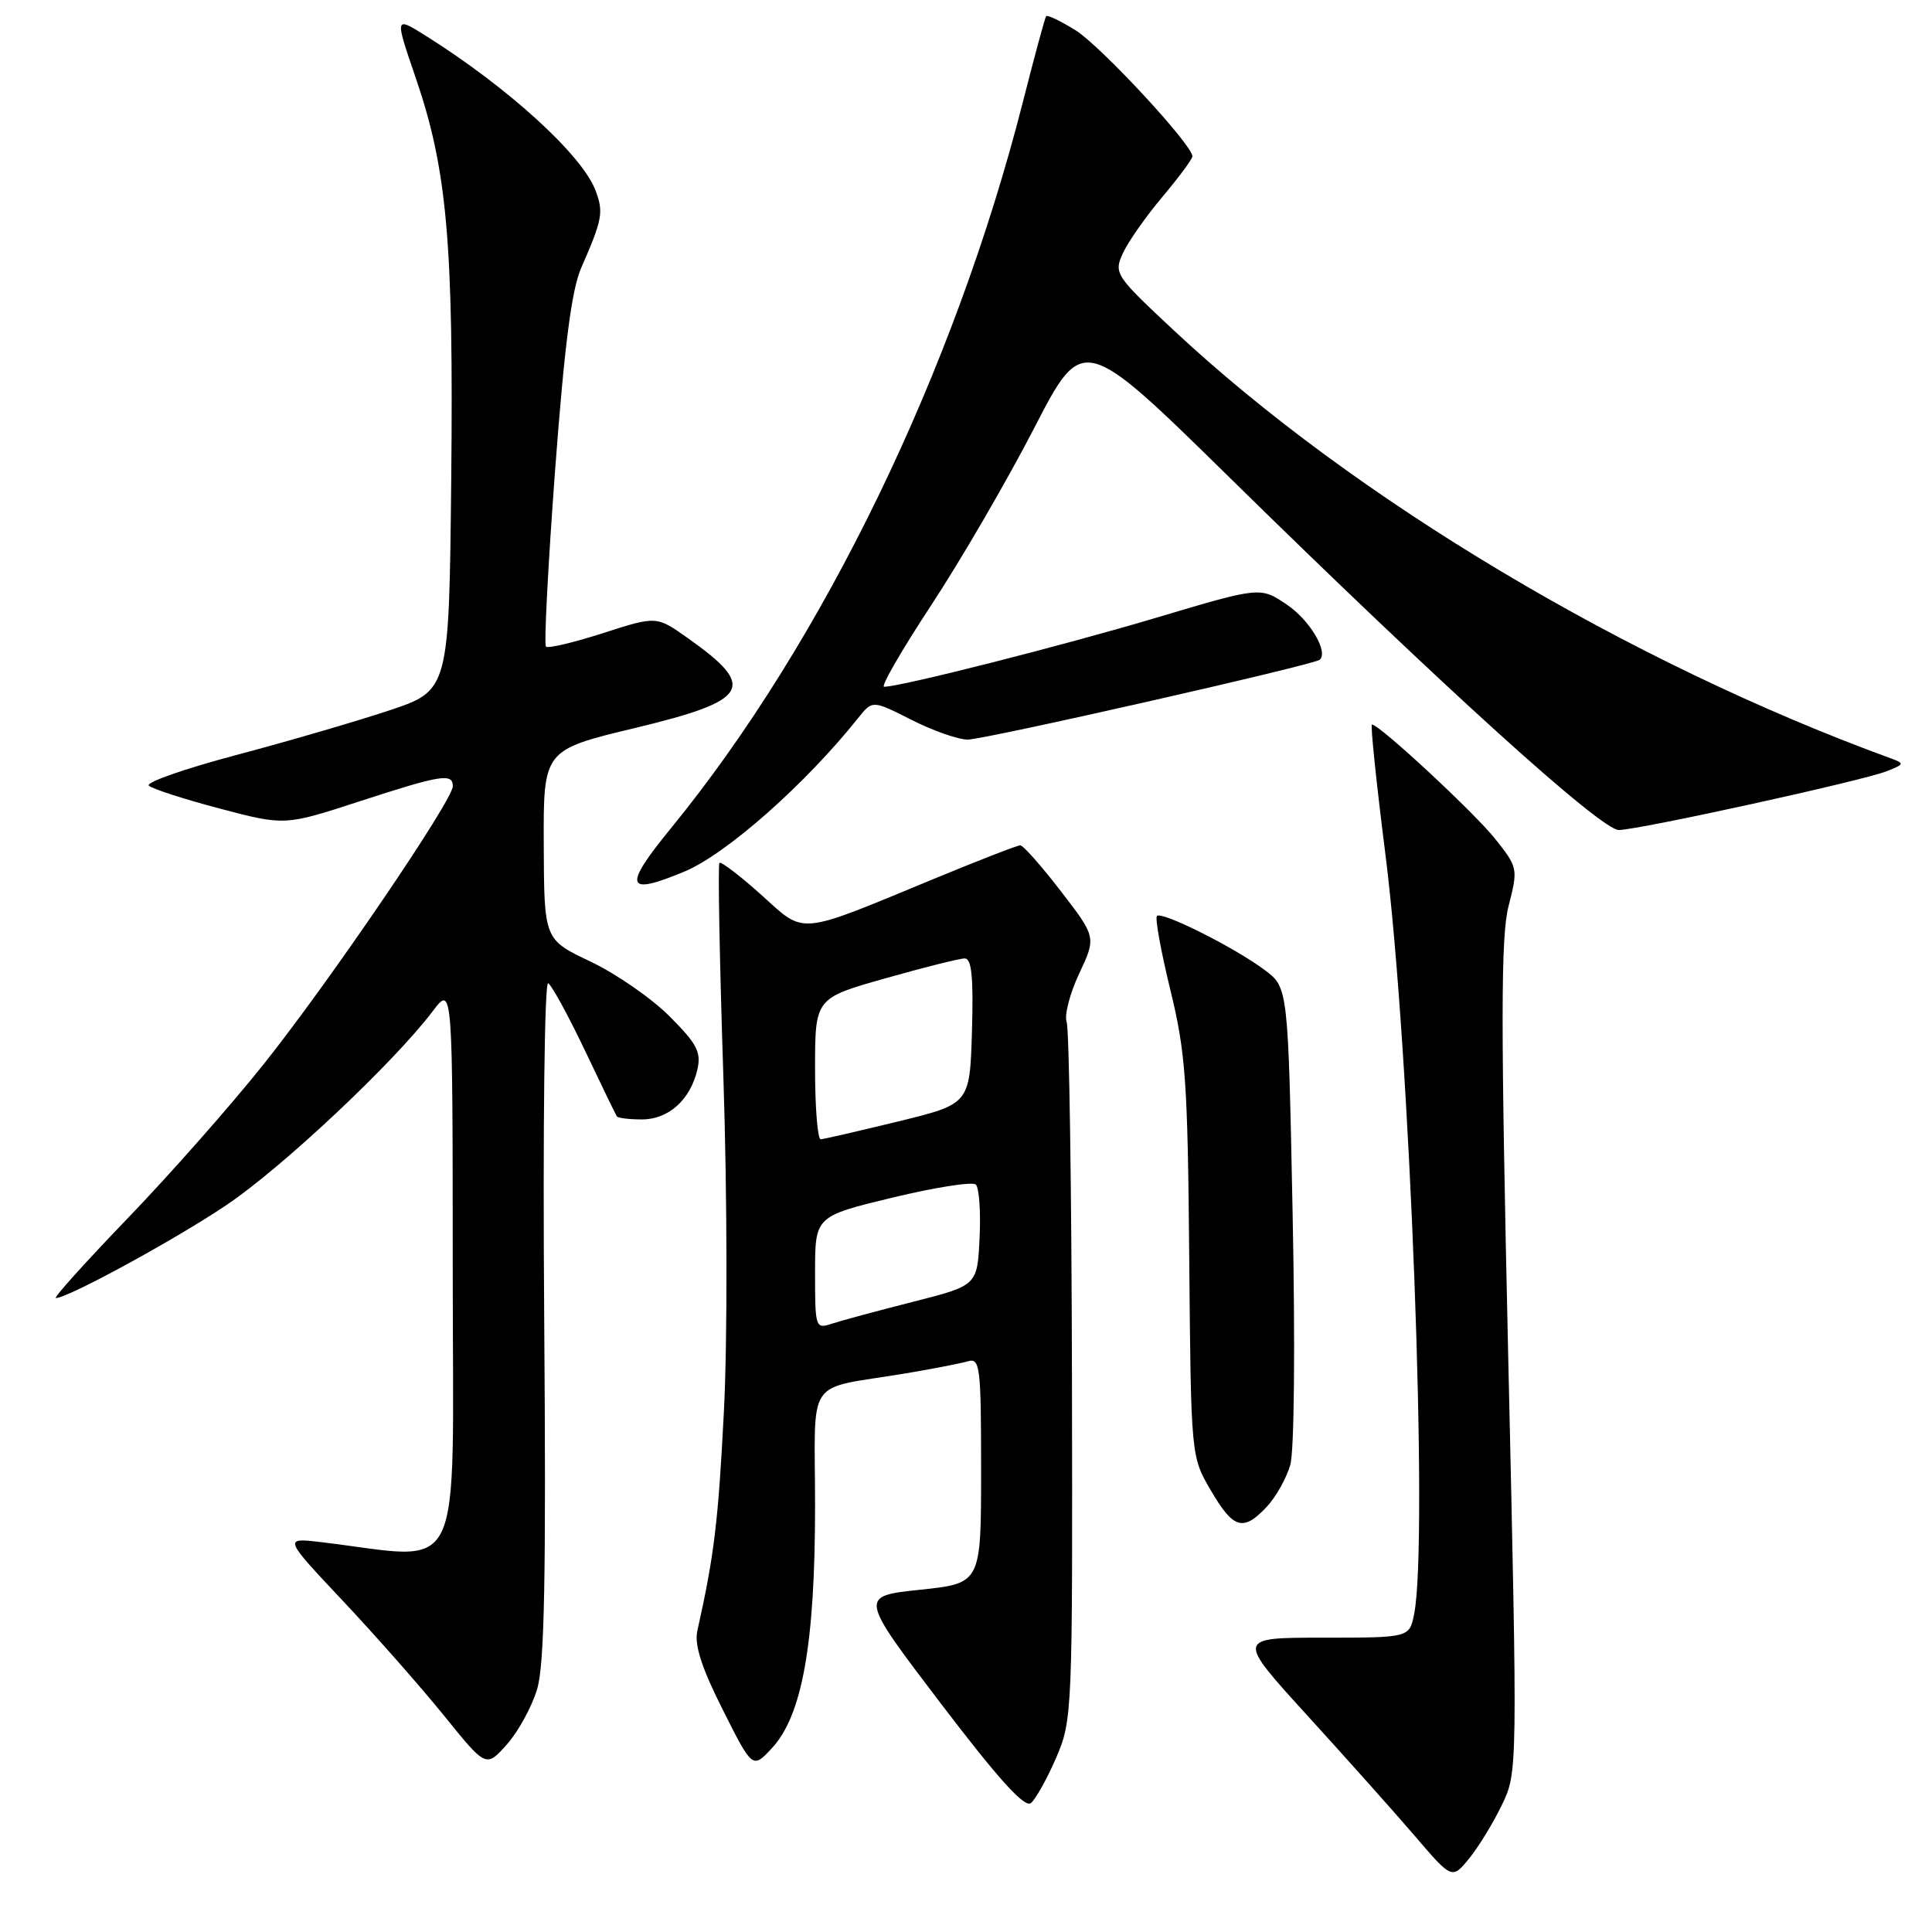 <?xml version="1.0" encoding="UTF-8" standalone="no"?>
<!DOCTYPE svg PUBLIC "-//W3C//DTD SVG 1.1//EN" "http://www.w3.org/Graphics/SVG/1.1/DTD/svg11.dtd" >
<svg xmlns="http://www.w3.org/2000/svg" xmlns:xlink="http://www.w3.org/1999/xlink" version="1.1" viewBox="0 0 256 256">
 <g >
 <path fill="currentColor"
d=" M 199.01 239.16 C 201.09 234.83 201.09 234.76 199.85 179.93 C 198.85 135.34 198.85 124.09 199.90 120.03 C 201.16 115.10 201.13 114.95 198.13 111.17 C 195.39 107.71 182.78 96.00 181.79 96.00 C 181.57 96.00 182.38 103.76 183.58 113.25 C 186.83 138.88 189.29 204.29 187.38 213.88 C 186.75 217.00 186.75 217.00 175.29 217.00 C 163.84 217.00 163.84 217.00 173.17 227.25 C 178.31 232.89 184.74 240.09 187.46 243.26 C 192.40 249.03 192.40 249.03 194.67 246.26 C 195.91 244.74 197.86 241.55 199.01 239.16 Z  M 139.96 232.88 C 142.09 227.91 142.13 226.94 142.04 182.42 C 141.99 157.45 141.67 136.31 141.34 135.44 C 141.00 134.56 141.75 131.67 142.99 129.02 C 145.26 124.18 145.26 124.18 140.57 118.09 C 137.99 114.74 135.57 112.00 135.19 112.01 C 134.81 112.01 129.78 113.96 124.00 116.35 C 105.42 124.03 106.79 123.90 100.85 118.55 C 98.03 116.02 95.54 114.12 95.33 114.34 C 95.11 114.56 95.35 127.30 95.85 142.66 C 96.37 158.46 96.40 177.73 95.92 187.04 C 95.17 201.67 94.64 206.07 92.40 216.10 C 91.99 217.95 92.96 220.97 95.77 226.55 C 99.72 234.40 99.72 234.40 102.30 231.62 C 106.30 227.30 108.00 217.77 108.00 199.63 C 108.00 182.01 106.49 184.24 120.00 181.98 C 123.58 181.38 127.29 180.66 128.25 180.38 C 129.86 179.91 130.00 181.05 130.00 194.83 C 130.00 209.80 130.00 209.80 121.92 210.65 C 113.85 211.50 113.85 211.50 124.64 225.69 C 132.35 235.81 135.78 239.60 136.61 238.91 C 137.25 238.37 138.76 235.66 139.96 232.88 Z  M 71.18 223.79 C 72.15 220.51 72.37 208.94 72.11 174.62 C 71.92 149.37 72.15 129.98 72.64 130.28 C 73.12 130.57 75.30 134.57 77.49 139.16 C 79.67 143.75 81.58 147.69 81.73 147.92 C 81.88 148.15 83.37 148.33 85.06 148.33 C 88.58 148.33 91.47 145.74 92.40 141.74 C 92.94 139.42 92.37 138.32 88.71 134.66 C 86.33 132.27 81.61 129.01 78.24 127.41 C 72.10 124.50 72.10 124.50 72.05 111.94 C 72.00 99.38 72.00 99.38 84.12 96.47 C 99.36 92.81 100.37 91.08 91.15 84.56 C 86.99 81.61 86.99 81.61 79.91 83.89 C 76.02 85.14 72.61 85.95 72.34 85.68 C 72.07 85.41 72.62 74.91 73.55 62.34 C 74.79 45.79 75.74 38.40 77.01 35.50 C 79.83 29.06 80.00 28.13 78.91 25.24 C 77.13 20.52 67.31 11.58 56.40 4.73 C 52.29 2.16 52.29 2.16 55.09 10.33 C 59.25 22.48 60.11 32.18 59.79 63.50 C 59.50 91.50 59.50 91.50 51.50 94.16 C 47.10 95.62 37.97 98.28 31.22 100.07 C 24.46 101.86 19.28 103.68 19.72 104.10 C 20.15 104.52 24.38 105.89 29.12 107.14 C 37.73 109.41 37.73 109.41 47.62 106.19 C 58.42 102.67 60.00 102.41 60.00 104.18 C 60.00 106.05 43.67 130.05 34.97 140.97 C 30.61 146.45 22.47 155.67 16.89 161.46 C 11.31 167.26 7.04 172.00 7.40 172.00 C 8.99 172.00 23.18 164.27 30.00 159.68 C 37.38 154.72 52.14 140.85 57.33 134.00 C 59.98 130.50 59.98 130.50 59.99 168.35 C 60.00 210.43 61.84 206.63 42.53 204.34 C 37.56 203.75 37.56 203.75 45.44 212.13 C 49.77 216.73 55.81 223.59 58.86 227.36 C 64.41 234.23 64.41 234.23 67.16 231.15 C 68.67 229.46 70.48 226.15 71.18 223.79 Z  M 167.85 199.66 C 169.06 198.37 170.46 195.88 170.97 194.11 C 171.50 192.27 171.63 178.19 171.28 160.88 C 170.68 130.86 170.68 130.86 167.59 128.54 C 163.63 125.57 153.95 120.71 153.30 121.37 C 153.03 121.64 153.83 126.06 155.08 131.18 C 157.11 139.50 157.38 143.31 157.58 166.75 C 157.81 193.00 157.81 193.00 160.45 197.50 C 163.44 202.61 164.73 202.98 167.85 199.66 Z  M 90.71 115.48 C 96.27 113.15 106.74 103.89 113.72 95.13 C 115.61 92.77 115.61 92.77 120.77 95.38 C 123.61 96.82 126.96 98.00 128.22 98.00 C 130.41 98.01 174.11 88.10 174.87 87.42 C 176.05 86.37 173.55 82.16 170.52 80.12 C 167.00 77.74 167.00 77.74 153.25 81.84 C 140.83 85.55 119.34 91.00 117.15 91.00 C 116.67 91.00 119.48 86.14 123.39 80.19 C 127.30 74.25 133.42 63.72 137.00 56.79 C 143.49 44.20 143.49 44.20 163.00 63.35 C 190.96 90.81 212.14 109.99 214.50 109.98 C 217.15 109.96 246.81 103.46 250.00 102.19 C 252.36 101.26 252.39 101.16 250.50 100.47 C 215.73 87.77 179.41 66.08 155.52 43.76 C 147.76 36.51 147.57 36.23 148.79 33.55 C 149.48 32.04 151.84 28.68 154.02 26.09 C 156.21 23.49 158.00 21.07 158.00 20.71 C 158.00 19.19 145.81 6.05 142.50 4.00 C 140.52 2.77 138.77 1.94 138.62 2.14 C 138.46 2.34 137.08 7.45 135.54 13.50 C 126.46 49.17 109.05 85.10 88.90 109.75 C 82.50 117.58 82.87 118.75 90.71 115.48 Z  M 108.00 168.65 C 108.00 161.17 108.00 161.17 118.25 158.69 C 123.89 157.33 128.86 156.55 129.30 156.96 C 129.74 157.37 129.97 160.54 129.80 164.02 C 129.50 170.33 129.50 170.33 121.00 172.49 C 116.33 173.68 111.49 174.98 110.25 175.39 C 108.05 176.12 108.00 175.97 108.00 168.65 Z  M 108.00 141.64 C 108.00 132.27 108.00 132.27 117.29 129.64 C 122.40 128.19 127.14 127.00 127.83 127.00 C 128.75 127.00 129.00 129.46 128.79 136.64 C 128.50 146.28 128.50 146.28 119.00 148.60 C 113.78 149.87 109.16 150.94 108.75 150.96 C 108.34 150.98 108.00 146.79 108.00 141.64 Z "/>
</g>
</svg>